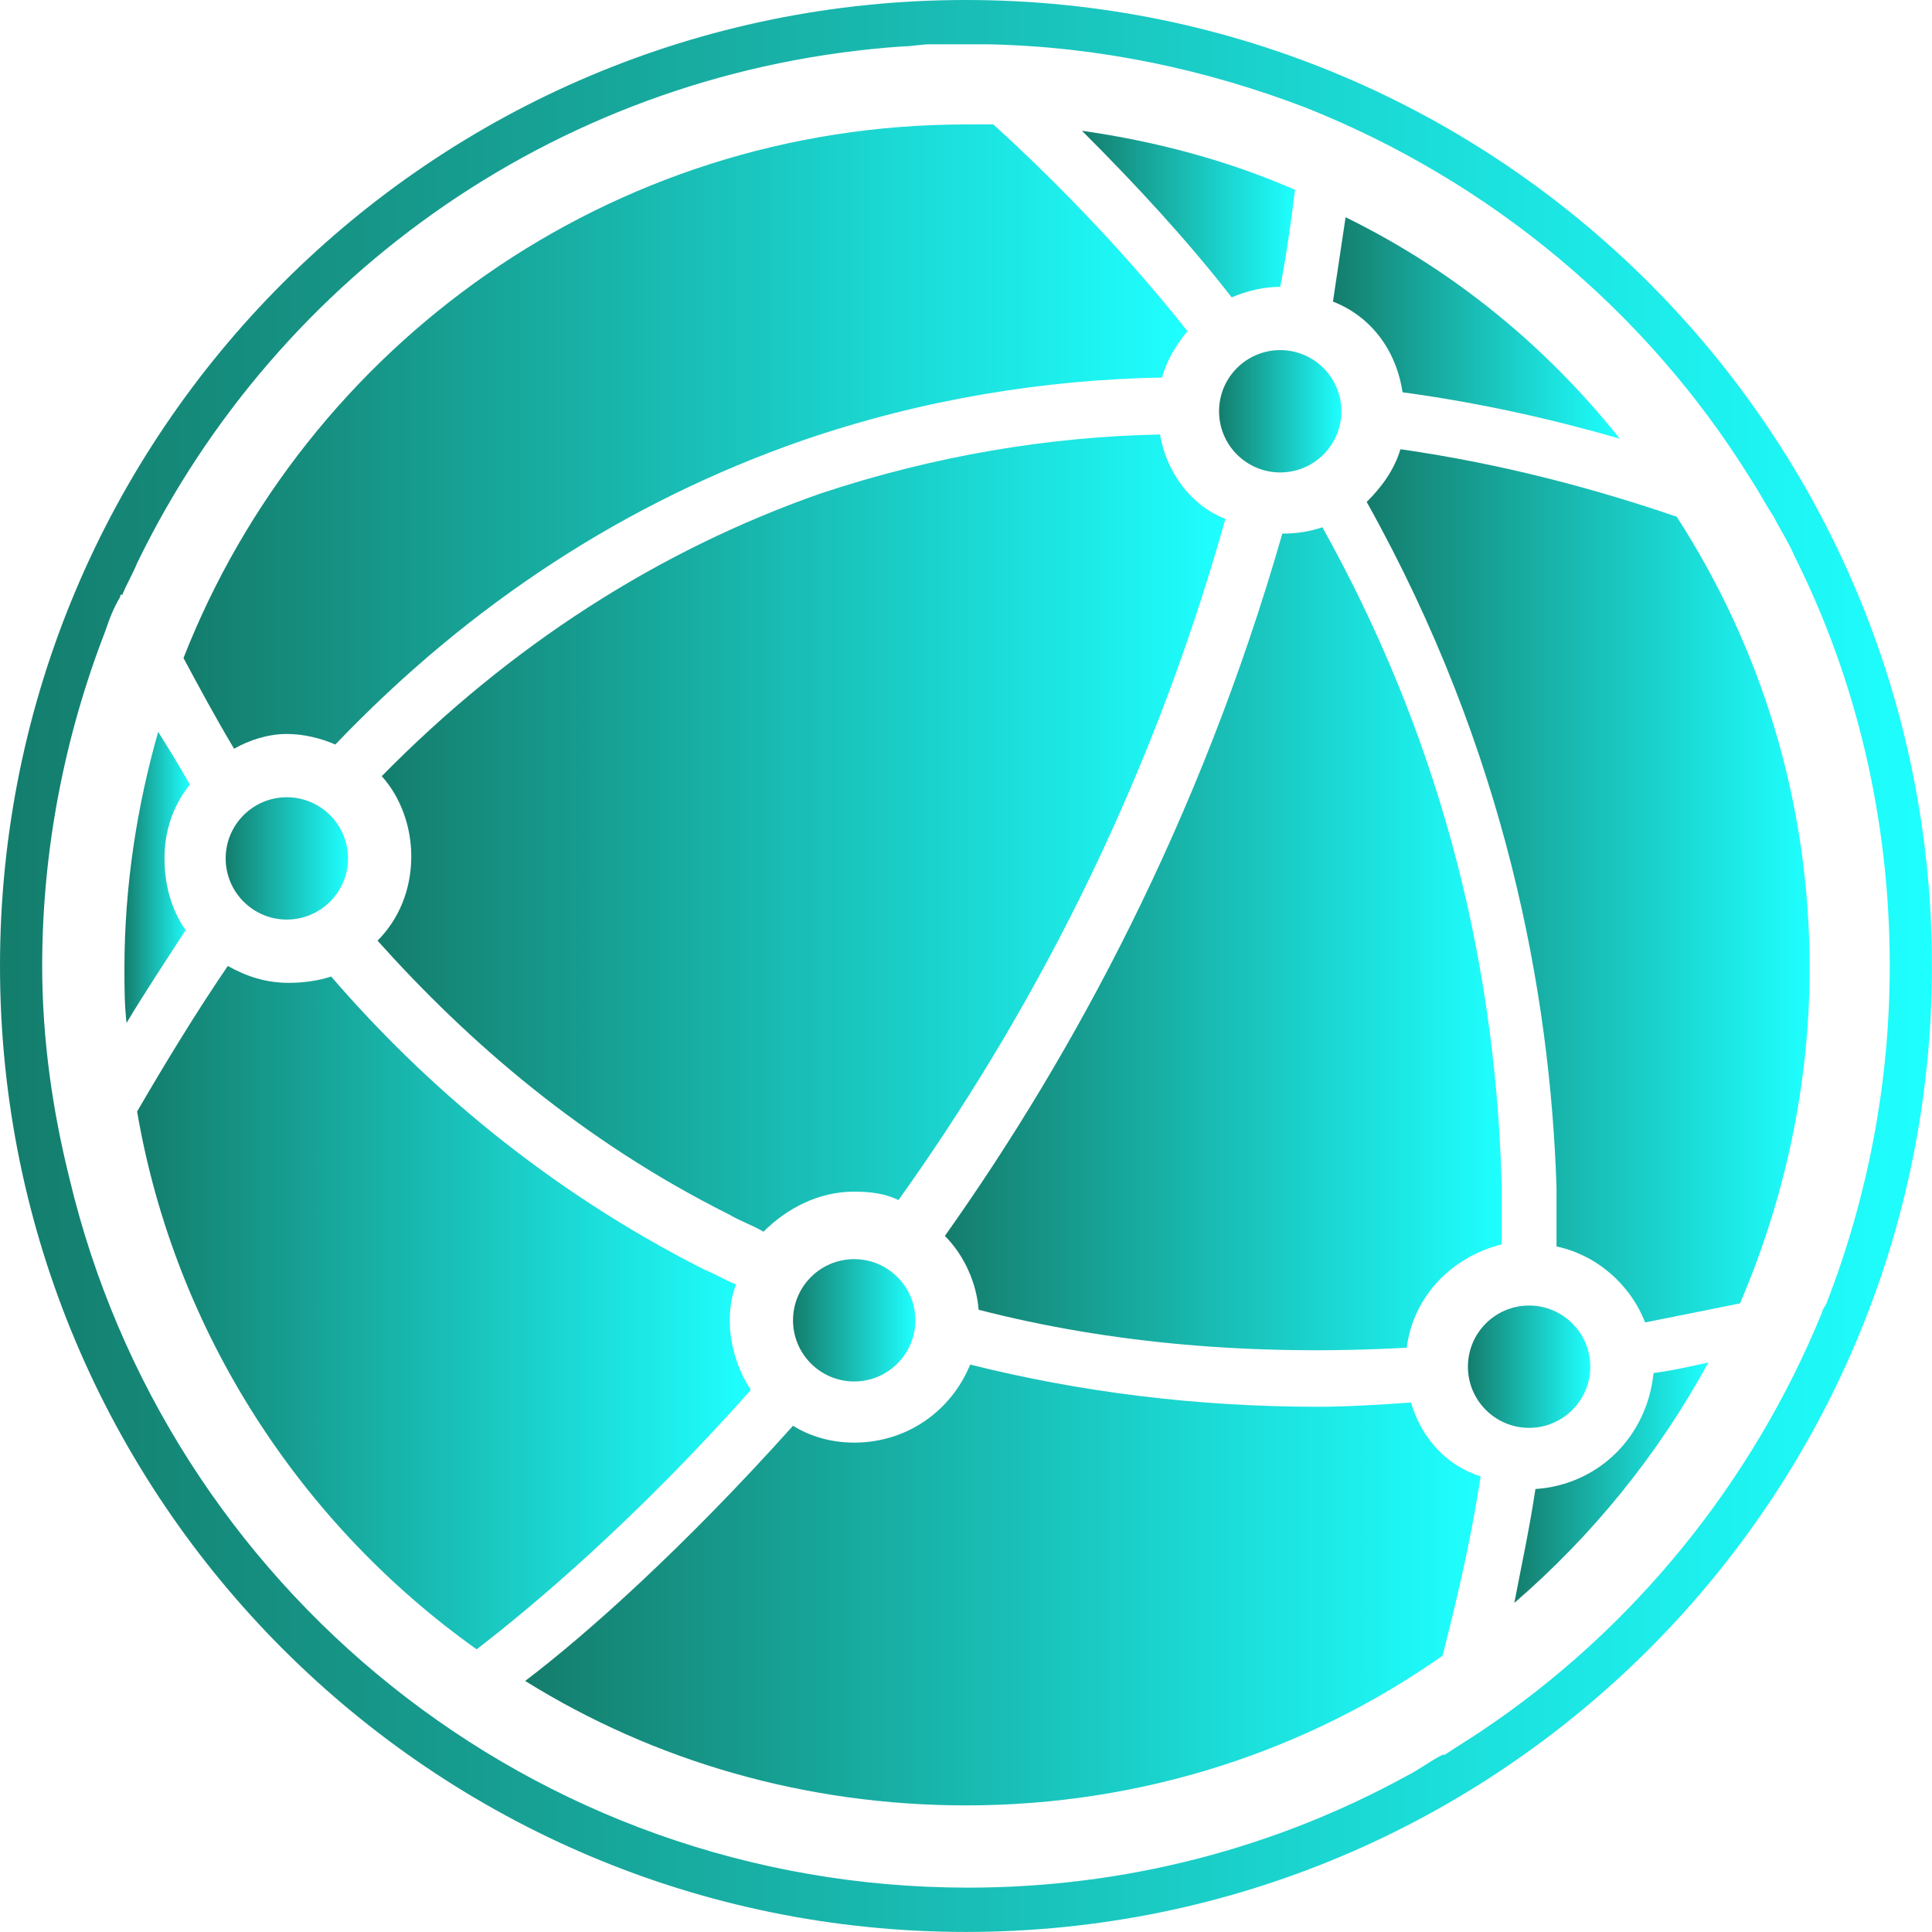 <svg width="689" height="689" viewBox="0 0 689 689" fill="none" xmlns="http://www.w3.org/2000/svg">
<g id="color-Icon">
<path id="Vector" d="M456.558 102.293C458.815 91.011 460.319 79.729 461.823 67.694C437.754 57.164 412.181 50.395 385.855 46.634C405.412 66.19 423.463 85.746 439.259 106.054C444.524 103.798 450.541 102.293 456.558 102.293Z" fill="url(#paint0_linear_301_27)"/>
<path id="Vector_2" d="M102.293 261.751C108.31 261.751 114.328 263.255 119.593 265.512C167.731 215.117 223.391 179.014 285.82 157.201C329.445 142.158 373.07 135.389 414.439 134.636C415.943 128.619 419.704 122.602 423.465 118.089C403.156 92.516 379.839 67.694 354.266 44.377C351.257 44.377 347.497 44.377 344.488 44.377C217.373 44.377 109.063 123.354 65.438 234.673C70.703 244.451 76.72 255.734 83.489 267.016C88.754 264.007 95.524 261.751 102.293 261.751Z" fill="url(#paint1_linear_301_27)"/>
<path id="Vector_3" d="M501.687 480.629C503.944 462.577 517.483 448.286 535.534 443.773C535.534 437.004 535.534 430.234 535.534 422.713C533.278 337.719 511.465 259.495 471.601 188.04C467.088 189.544 462.575 190.296 457.31 190.296C427.976 292.589 382.846 376.079 336.965 440.764C343.734 447.534 348.247 457.312 348.999 467.09C395.633 479.125 446.78 483.637 501.687 480.629Z" fill="url(#paint2_linear_301_27)"/>
<path id="Vector_4" d="M102.293 327.941C114.34 327.941 124.106 318.175 124.106 306.128C124.106 294.081 114.34 284.315 102.293 284.315C90.246 284.315 80.481 294.081 80.481 306.128C80.481 318.175 90.246 327.941 102.293 327.941Z" fill="url(#paint3_linear_301_27)"/>
<path id="Vector_5" d="M500.184 139.901C528.014 143.662 554.34 149.679 577.657 156.449C551.331 123.354 518.236 96.276 479.876 77.472C478.372 87.25 476.868 97.78 475.363 107.558C488.902 112.824 497.928 124.858 500.184 139.901Z" fill="url(#paint4_linear_301_27)"/>
<path id="Vector_6" d="M304.625 449.038C292.591 449.038 282.812 458.816 282.812 470.851C282.812 482.885 292.591 492.663 304.625 492.663C316.66 492.663 326.438 482.885 326.438 470.851C326.438 458.816 316.66 449.038 304.625 449.038Z" fill="url(#paint5_linear_301_27)"/>
<path id="Vector_7" d="M413.687 154.944C374.575 155.696 333.206 162.466 292.59 176.005C234.674 196.313 182.023 230.16 136.141 276.794C142.91 284.315 146.671 294.846 146.671 305.376C146.671 317.41 142.158 327.941 134.637 335.462C166.979 371.566 207.596 406.917 260.247 433.243C264.008 435.499 268.521 437.003 272.282 439.26C280.555 430.986 291.838 424.969 304.624 424.969C310.642 424.969 315.907 425.721 320.42 427.978C365.549 364.796 409.174 284.315 437.004 185.031C424.97 180.518 415.944 168.483 413.687 154.944Z" fill="url(#paint6_linear_301_27)"/>
<path id="Vector_8" d="M456.559 168.483C468.605 168.483 478.371 158.717 478.371 146.67C478.371 134.624 468.605 124.858 456.559 124.858C444.512 124.858 434.746 134.624 434.746 146.67C434.746 158.717 444.512 168.483 456.559 168.483Z" fill="url(#paint7_linear_301_27)"/>
<path id="Vector_9" d="M499.433 160.209C497.176 167.731 492.664 173.748 487.398 179.013C537.041 267.768 552.836 354.266 555.093 423.465C555.093 430.234 555.093 437.756 555.093 444.525C569.384 447.534 581.418 458.064 586.683 471.603C597.966 469.346 609.248 467.09 620.53 464.833C636.326 427.978 645.352 387.361 645.352 345.24C645.352 285.82 628.052 230.912 597.966 184.279C569.384 174.5 536.289 165.475 499.433 160.209Z" fill="url(#paint8_linear_301_27)"/>
<path id="Vector_10" d="M58.67 306.128C58.67 296.35 61.678 287.324 67.696 279.803C63.935 273.033 60.174 267.016 56.413 260.999C48.892 287.324 44.379 315.906 44.379 345.24C44.379 352.01 44.379 358.027 45.131 364.797C51.901 353.514 59.422 342.232 66.192 331.702C60.926 324.18 58.67 315.154 58.67 306.128Z" fill="url(#paint9_linear_301_27)"/>
<path id="Vector_11" d="M547.572 531.023C545.316 546.066 542.307 559.605 540.051 571.64C567.881 547.571 591.197 518.989 609.249 485.894C602.48 487.398 595.71 488.902 589.693 489.655C587.437 512.219 570.137 529.519 547.572 531.023Z" fill="url(#paint10_linear_301_27)"/>
<path id="Vector_12" d="M344.488 0C154.192 0 0 154.192 0 344.488C0 534.784 154.192 688.976 344.488 688.976C534.784 688.976 688.976 534.784 688.976 344.488C688.976 154.192 534.784 0 344.488 0ZM649.864 467.842C625.043 528.767 582.17 581.418 528.015 617.521C523.502 620.53 519.741 622.786 515.228 625.795C515.228 625.795 515.228 625.795 514.476 625.795C509.963 628.052 506.202 631.06 501.689 633.317C455.055 658.89 401.652 673.181 345.24 673.181C189.544 673.181 59.42 565.622 24.821 420.456C18.804 396.387 15.043 370.814 15.043 344.488C15.043 302.367 23.317 261.751 37.608 224.895C39.112 220.382 40.617 216.621 42.873 212.861C42.873 212.108 42.873 212.108 43.625 212.108C45.13 208.348 47.386 204.587 48.89 200.826C99.285 97.028 201.578 24.821 321.923 16.547C324.932 16.547 328.693 15.795 331.701 15.795C336.214 15.795 339.975 15.795 344.488 15.795C346.745 15.795 349.001 15.795 352.01 15.795C391.874 16.547 430.234 24.821 465.586 38.36C531.775 64.686 587.435 111.319 624.291 170.74C627.299 175.253 629.556 179.766 632.565 184.279C634.821 188.792 637.83 193.305 640.086 198.57C661.899 242.195 673.933 291.837 673.933 344.488C673.933 387.361 665.659 427.978 651.369 464.833C650.616 466.338 649.864 467.09 649.864 467.842Z" fill="url(#paint11_linear_301_27)"/>
<path id="Vector_13" d="M267.768 495.672C263.256 488.903 260.247 479.877 260.247 470.851C260.247 466.338 260.999 461.825 262.503 458.064C258.743 456.56 254.982 454.303 251.221 452.799C194.809 424.217 151.184 386.609 118.089 348.249C113.576 349.753 108.311 350.506 103.046 350.506C94.772 350.506 88.003 348.249 81.233 344.488C69.951 361.036 59.421 378.335 48.891 396.387C62.429 475.364 107.559 543.81 169.988 588.187C189.544 573.144 226.4 542.306 267.768 495.672Z" fill="url(#paint12_linear_301_27)"/>
<path id="Vector_14" d="M503.195 500.185C491.913 500.937 480.631 501.689 470.1 501.689C426.475 501.689 385.107 496.424 345.994 486.646C339.225 503.193 323.43 514.476 304.626 514.476C296.352 514.476 288.83 512.219 282.813 508.459C243.701 552.084 209.102 582.922 187.289 599.47C233.171 628.052 287.326 643.847 344.49 643.847C407.671 643.847 466.34 624.291 514.478 590.444C518.991 572.392 524.256 551.332 528.016 526.51C515.982 522.75 506.956 512.971 503.195 500.185Z" fill="url(#paint13_linear_301_27)"/>
<path id="Vector_15" d="M545.313 509.211C557.359 509.211 567.125 499.445 567.125 487.398C567.125 475.351 557.359 465.585 545.313 465.585C533.266 465.585 523.5 475.351 523.5 487.398C523.5 499.445 533.266 509.211 545.313 509.211Z" fill="url(#paint14_linear_301_27)"/>
</g>
<defs>
<linearGradient id="paint0_linear_301_27" x1="385.855" y1="46.634" x2="461.823" y2="46.634" gradientUnits="userSpaceOnUse">
<stop stop-color="#147D6C"/>
<stop offset="1" stop-color="#1EFFFF"/>
</linearGradient>
<linearGradient id="paint1_linear_301_27" x1="65.438" y1="44.377" x2="423.465" y2="44.377" gradientUnits="userSpaceOnUse">
<stop stop-color="#147D6C"/>
<stop offset="1" stop-color="#1EFFFF"/>
</linearGradient>
<linearGradient id="paint2_linear_301_27" x1="336.965" y1="188.04" x2="535.534" y2="188.04" gradientUnits="userSpaceOnUse">
<stop stop-color="#147D6C"/>
<stop offset="1" stop-color="#1EFFFF"/>
</linearGradient>
<linearGradient id="paint3_linear_301_27" x1="80.481" y1="284.315" x2="124.106" y2="284.315" gradientUnits="userSpaceOnUse">
<stop stop-color="#147D6C"/>
<stop offset="1" stop-color="#1EFFFF"/>
</linearGradient>
<linearGradient id="paint4_linear_301_27" x1="475.363" y1="77.472" x2="577.657" y2="77.472" gradientUnits="userSpaceOnUse">
<stop stop-color="#147D6C"/>
<stop offset="1" stop-color="#1EFFFF"/>
</linearGradient>
<linearGradient id="paint5_linear_301_27" x1="282.812" y1="449.038" x2="326.438" y2="449.038" gradientUnits="userSpaceOnUse">
<stop stop-color="#147D6C"/>
<stop offset="1" stop-color="#1EFFFF"/>
</linearGradient>
<linearGradient id="paint6_linear_301_27" x1="134.637" y1="154.944" x2="437.004" y2="154.944" gradientUnits="userSpaceOnUse">
<stop stop-color="#147D6C"/>
<stop offset="1" stop-color="#1EFFFF"/>
</linearGradient>
<linearGradient id="paint7_linear_301_27" x1="434.746" y1="124.858" x2="478.371" y2="124.858" gradientUnits="userSpaceOnUse">
<stop stop-color="#147D6C"/>
<stop offset="1" stop-color="#1EFFFF"/>
</linearGradient>
<linearGradient id="paint8_linear_301_27" x1="487.398" y1="160.209" x2="645.352" y2="160.209" gradientUnits="userSpaceOnUse">
<stop stop-color="#147D6C"/>
<stop offset="1" stop-color="#1EFFFF"/>
</linearGradient>
<linearGradient id="paint9_linear_301_27" x1="44.379" y1="260.999" x2="67.696" y2="260.999" gradientUnits="userSpaceOnUse">
<stop stop-color="#147D6C"/>
<stop offset="1" stop-color="#1EFFFF"/>
</linearGradient>
<linearGradient id="paint10_linear_301_27" x1="540.051" y1="485.894" x2="609.249" y2="485.894" gradientUnits="userSpaceOnUse">
<stop stop-color="#147D6C"/>
<stop offset="1" stop-color="#1EFFFF"/>
</linearGradient>
<linearGradient id="paint11_linear_301_27" x1="0" y1="0" x2="688.976" y2="0" gradientUnits="userSpaceOnUse">
<stop stop-color="#147D6C"/>
<stop offset="1" stop-color="#1EFFFF"/>
</linearGradient>
<linearGradient id="paint12_linear_301_27" x1="48.891" y1="344.488" x2="267.768" y2="344.488" gradientUnits="userSpaceOnUse">
<stop stop-color="#147D6C"/>
<stop offset="1" stop-color="#1EFFFF"/>
</linearGradient>
<linearGradient id="paint13_linear_301_27" x1="187.289" y1="486.646" x2="528.016" y2="486.646" gradientUnits="userSpaceOnUse">
<stop stop-color="#147D6C"/>
<stop offset="1" stop-color="#1EFFFF"/>
</linearGradient>
<linearGradient id="paint14_linear_301_27" x1="523.5" y1="465.585" x2="567.125" y2="465.585" gradientUnits="userSpaceOnUse">
<stop stop-color="#147D6C"/>
<stop offset="1" stop-color="#1EFFFF"/>
</linearGradient>
</defs>
</svg>
